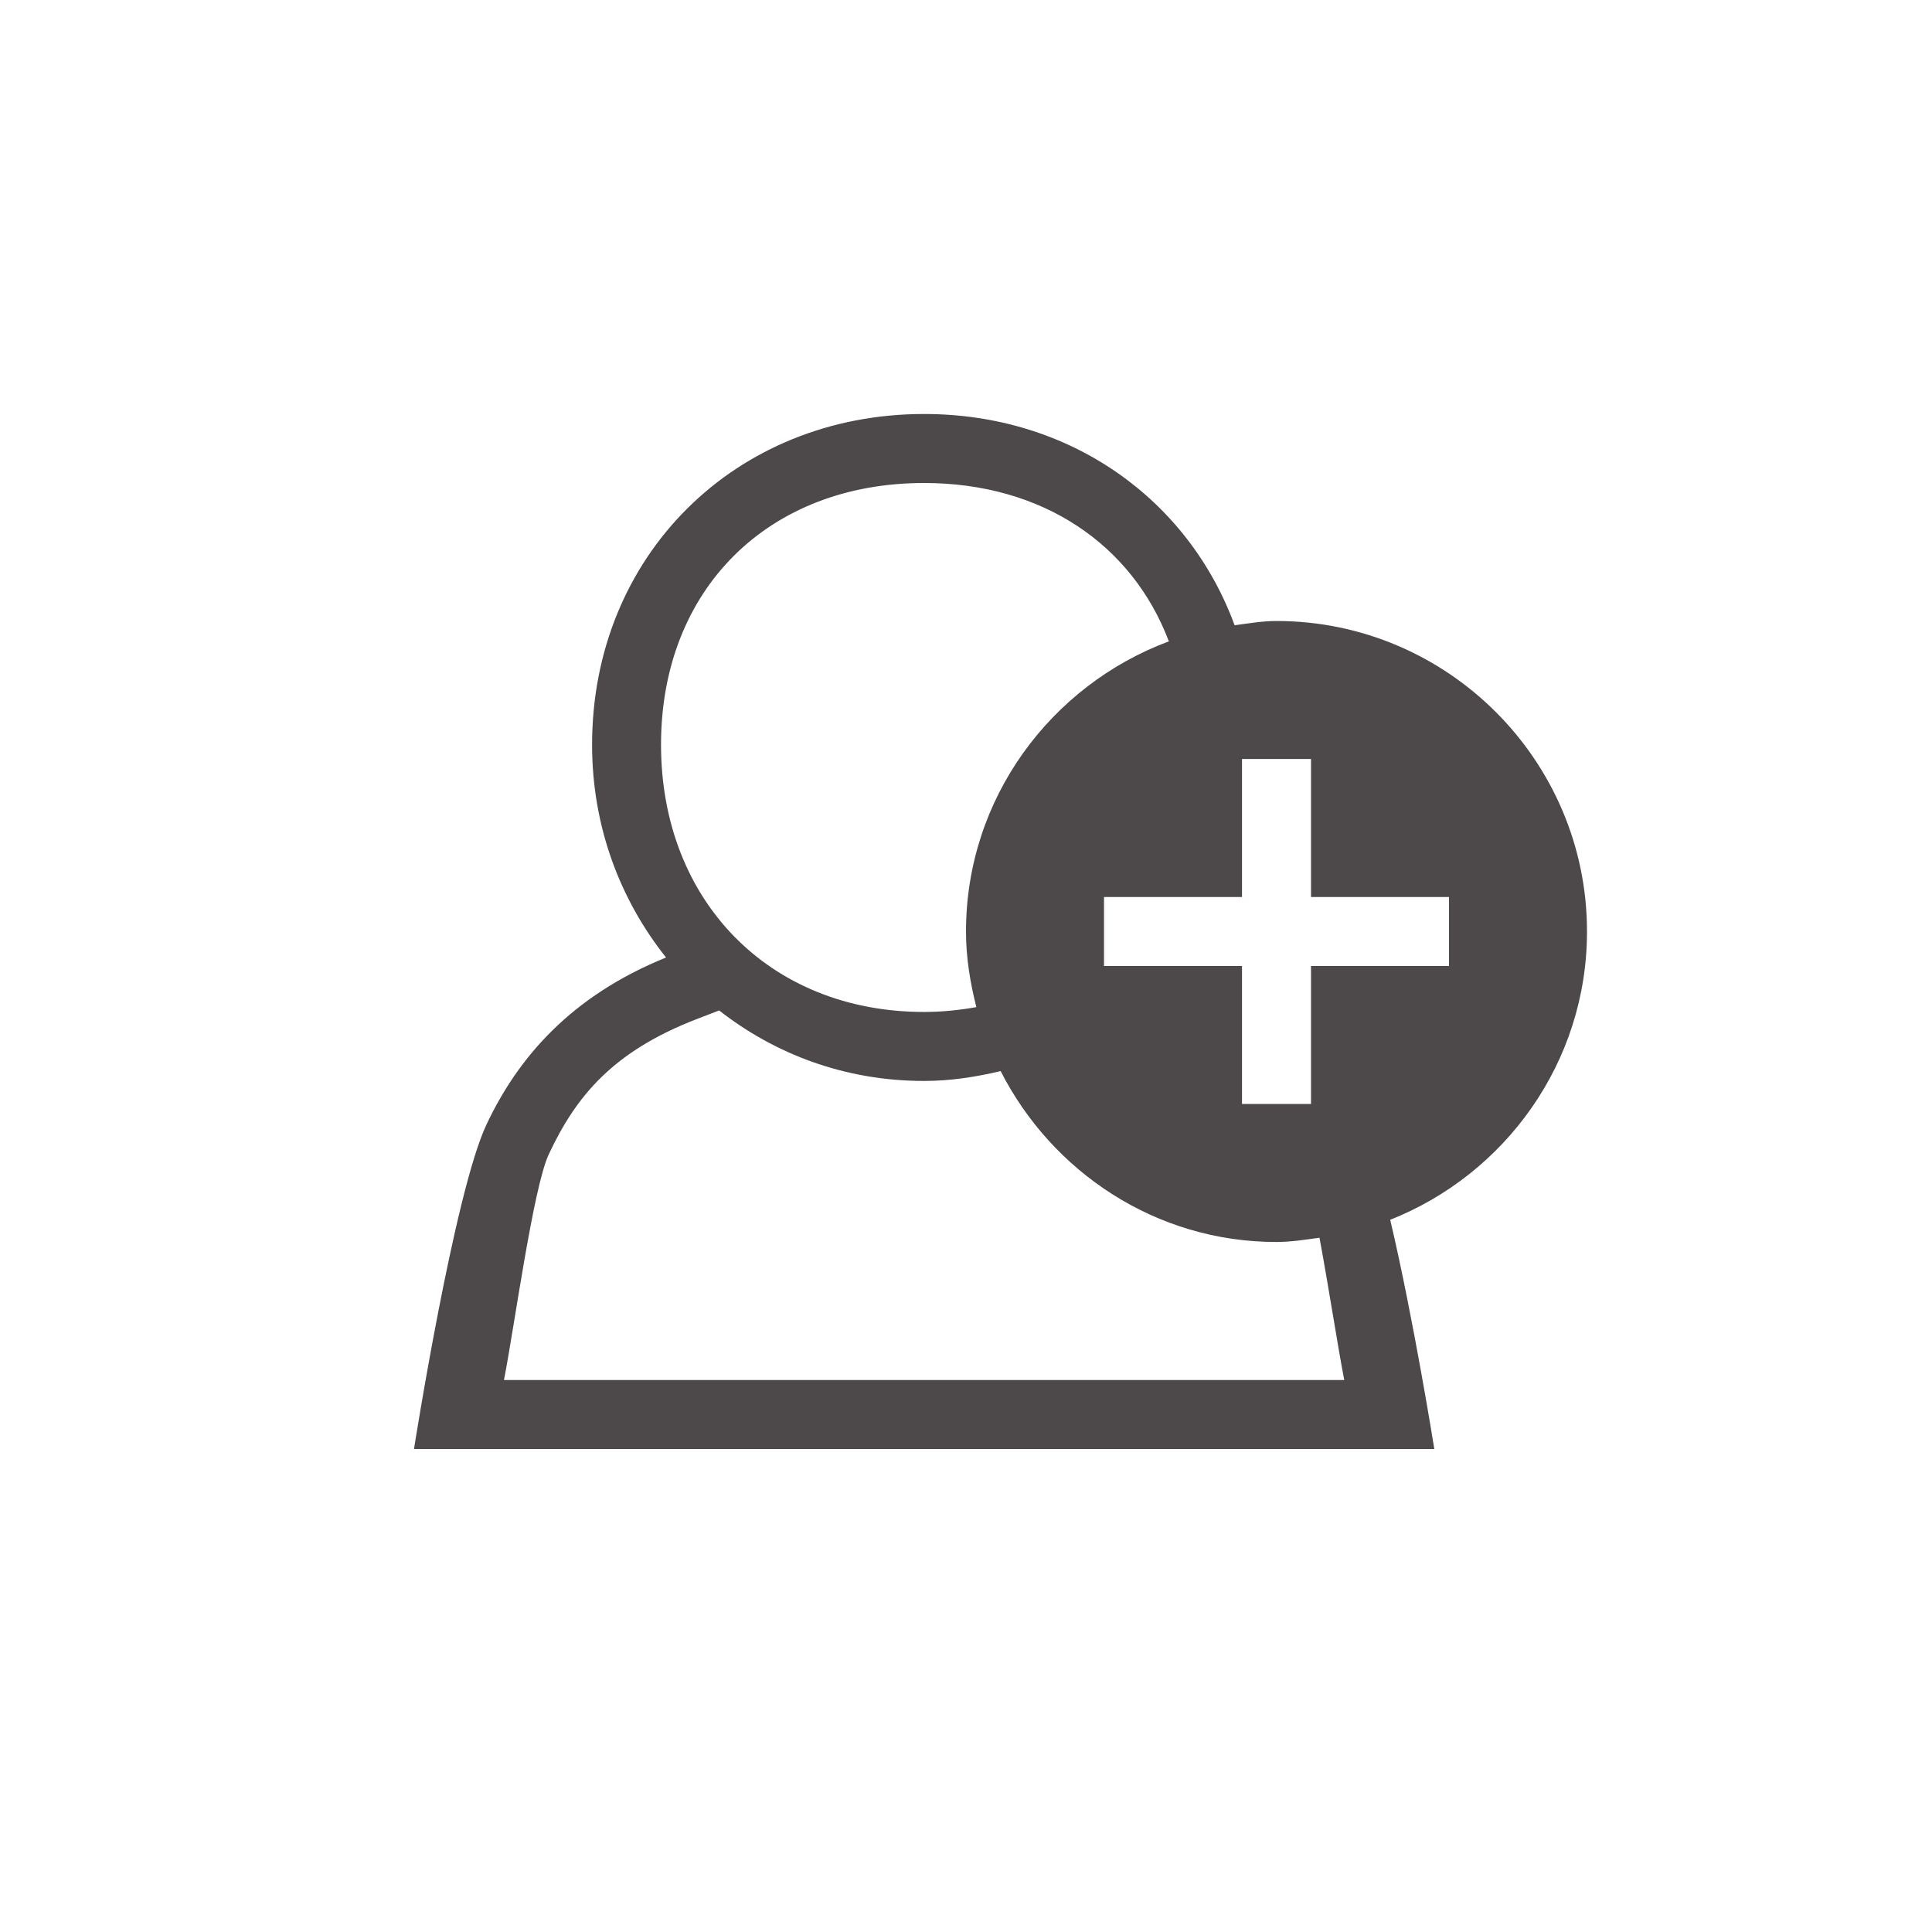 <?xml version="1.0" encoding="UTF-8" standalone="no"?>
<!-- Created with Inkscape (http://www.inkscape.org/) -->

<svg
   xmlns:dc="http://purl.org/dc/elements/1.1/"
   xmlns:cc="http://creativecommons.org/ns#"
   xmlns:rdf="http://www.w3.org/1999/02/22-rdf-syntax-ns#"
   xmlns:svg="http://www.w3.org/2000/svg"
   xmlns="http://www.w3.org/2000/svg"
   xmlns:sodipodi="http://sodipodi.sourceforge.net/DTD/sodipodi-0.dtd"
   xmlns:inkscape="http://www.inkscape.org/namespaces/inkscape"
   width="28"
   height="28"
   viewBox="0 0 28 28"
   id="svg4382"
   version="1.1"
   inkscape:version="0.91 r13725"
   sodipodi:docname="new-user-dark.svg">
  <defs
     id="defs4384" />
  <sodipodi:namedview
     id="base"
     pagecolor="#ffffff"
     bordercolor="#666666"
     borderopacity="1.0"
     inkscape:pageopacity="0.0"
     inkscape:pageshadow="2"
     inkscape:zoom="16"
     inkscape:cx="16.478586"
     inkscape:cy="17.286953"
     inkscape:document-units="px"
     inkscape:current-layer="layer1"
     showgrid="true"
     units="px"
     inkscape:window-width="1855"
     inkscape:window-height="1056"
     inkscape:window-x="65"
     inkscape:window-y="24"
     inkscape:window-maximized="1"
     inkscape:object-nodes="true">
    <inkscape:grid
       type="xygrid"
       id="grid8753" />
  </sodipodi:namedview>
  <g
     inkscape:label="Layer 1"
     inkscape:groupmode="layer"
     id="layer1"
     transform="translate(0,-1024.362)">
    <path
       inkscape:connector-curvature="0"
       style="color:#000000;font-style:normal;font-variant:normal;font-weight:normal;font-stretch:normal;font-size:medium;line-height:normal;font-family:sans-serif;text-indent:0;text-align:start;text-decoration:none;text-decoration-line:none;text-decoration-style:solid;text-decoration-color:#000000;letter-spacing:normal;word-spacing:normal;text-transform:none;direction:ltr;block-progression:tb;writing-mode:lr-tb;baseline-shift:baseline;text-anchor:start;white-space:normal;clip-rule:nonzero;display:inline;overflow:visible;visibility:visible;opacity:1;isolation:auto;mix-blend-mode:normal;color-interpolation:sRGB;color-interpolation-filters:linearRGB;solid-color:#000000;solid-opacity:1;fill:#4d4849;fill-opacity:1;fill-rule:nonzero;stroke:none;stroke-width:1;stroke-linecap:square;stroke-linejoin:miter;stroke-miterlimit:4;stroke-dasharray:none;stroke-dashoffset:0;stroke-opacity:1;color-rendering:auto;image-rendering:auto;shape-rendering:auto;text-rendering:auto;enable-background:accumulate"
       d="m 13.393,1030.362 c -2.736,0 -4.812,2.053 -4.812,4.793 0,1.189 0.407,2.248 1.072,3.084 -1.38,0.559 -2.148,1.454 -2.604,2.424 C 6.582,1041.656 6,1045.362 6,1045.362 l 1,0 13,0 0.787,0 c 0,0 -0.299,-1.88 -0.639,-3.322 1.666,-0.66 2.852,-2.281 2.852,-4.178 0,-2.479 -2.021,-4.5 -4.5,-4.5 -0.208,0 -0.407,0.035 -0.607,0.062 -0.671,-1.826 -2.383,-3.062 -4.5,-3.062 z m 0,1 c 1.709,0 3.013,0.886 3.547,2.295 C 15.229,1034.295 14,1035.933 14,1037.862 c 0,0.38 0.061,0.743 0.15,1.096 -0.243,0.043 -0.495,0.07 -0.758,0.07 -2.246,0 -3.812,-1.618 -3.812,-3.873 0,-2.255 1.556,-3.793 3.812,-3.793 z m 4.607,4 1,0 0,0.582 0,1.418 1.475,0 0.525,0 0,1 -0.525,0 -1.475,0 0,1.418 0,0.582 -1,0 0,-0.582 0,-1.418 -1.475,0 -0.525,0 0,-1 0.525,0 1.475,0 0,-1.418 0,-0.582 z m -7.578,3.644 c 0.809,0.633 1.824,1.022 2.971,1.022 0.388,0 0.754,-0.059 1.109,-0.143 0.744,1.462 2.249,2.477 3.998,2.477 0.214,0 0.417,-0.034 0.623,-0.062 0.139,0.75 0.271,1.614 0.359,2.062 l -12.178,0 c 0.15,-0.765 0.423,-2.789 0.65,-3.273 0.393,-0.836 0.924,-1.489 2.152,-1.961 l 0.314,-0.121 z"
       id="path5918-9-0" />
  </g>
</svg>
